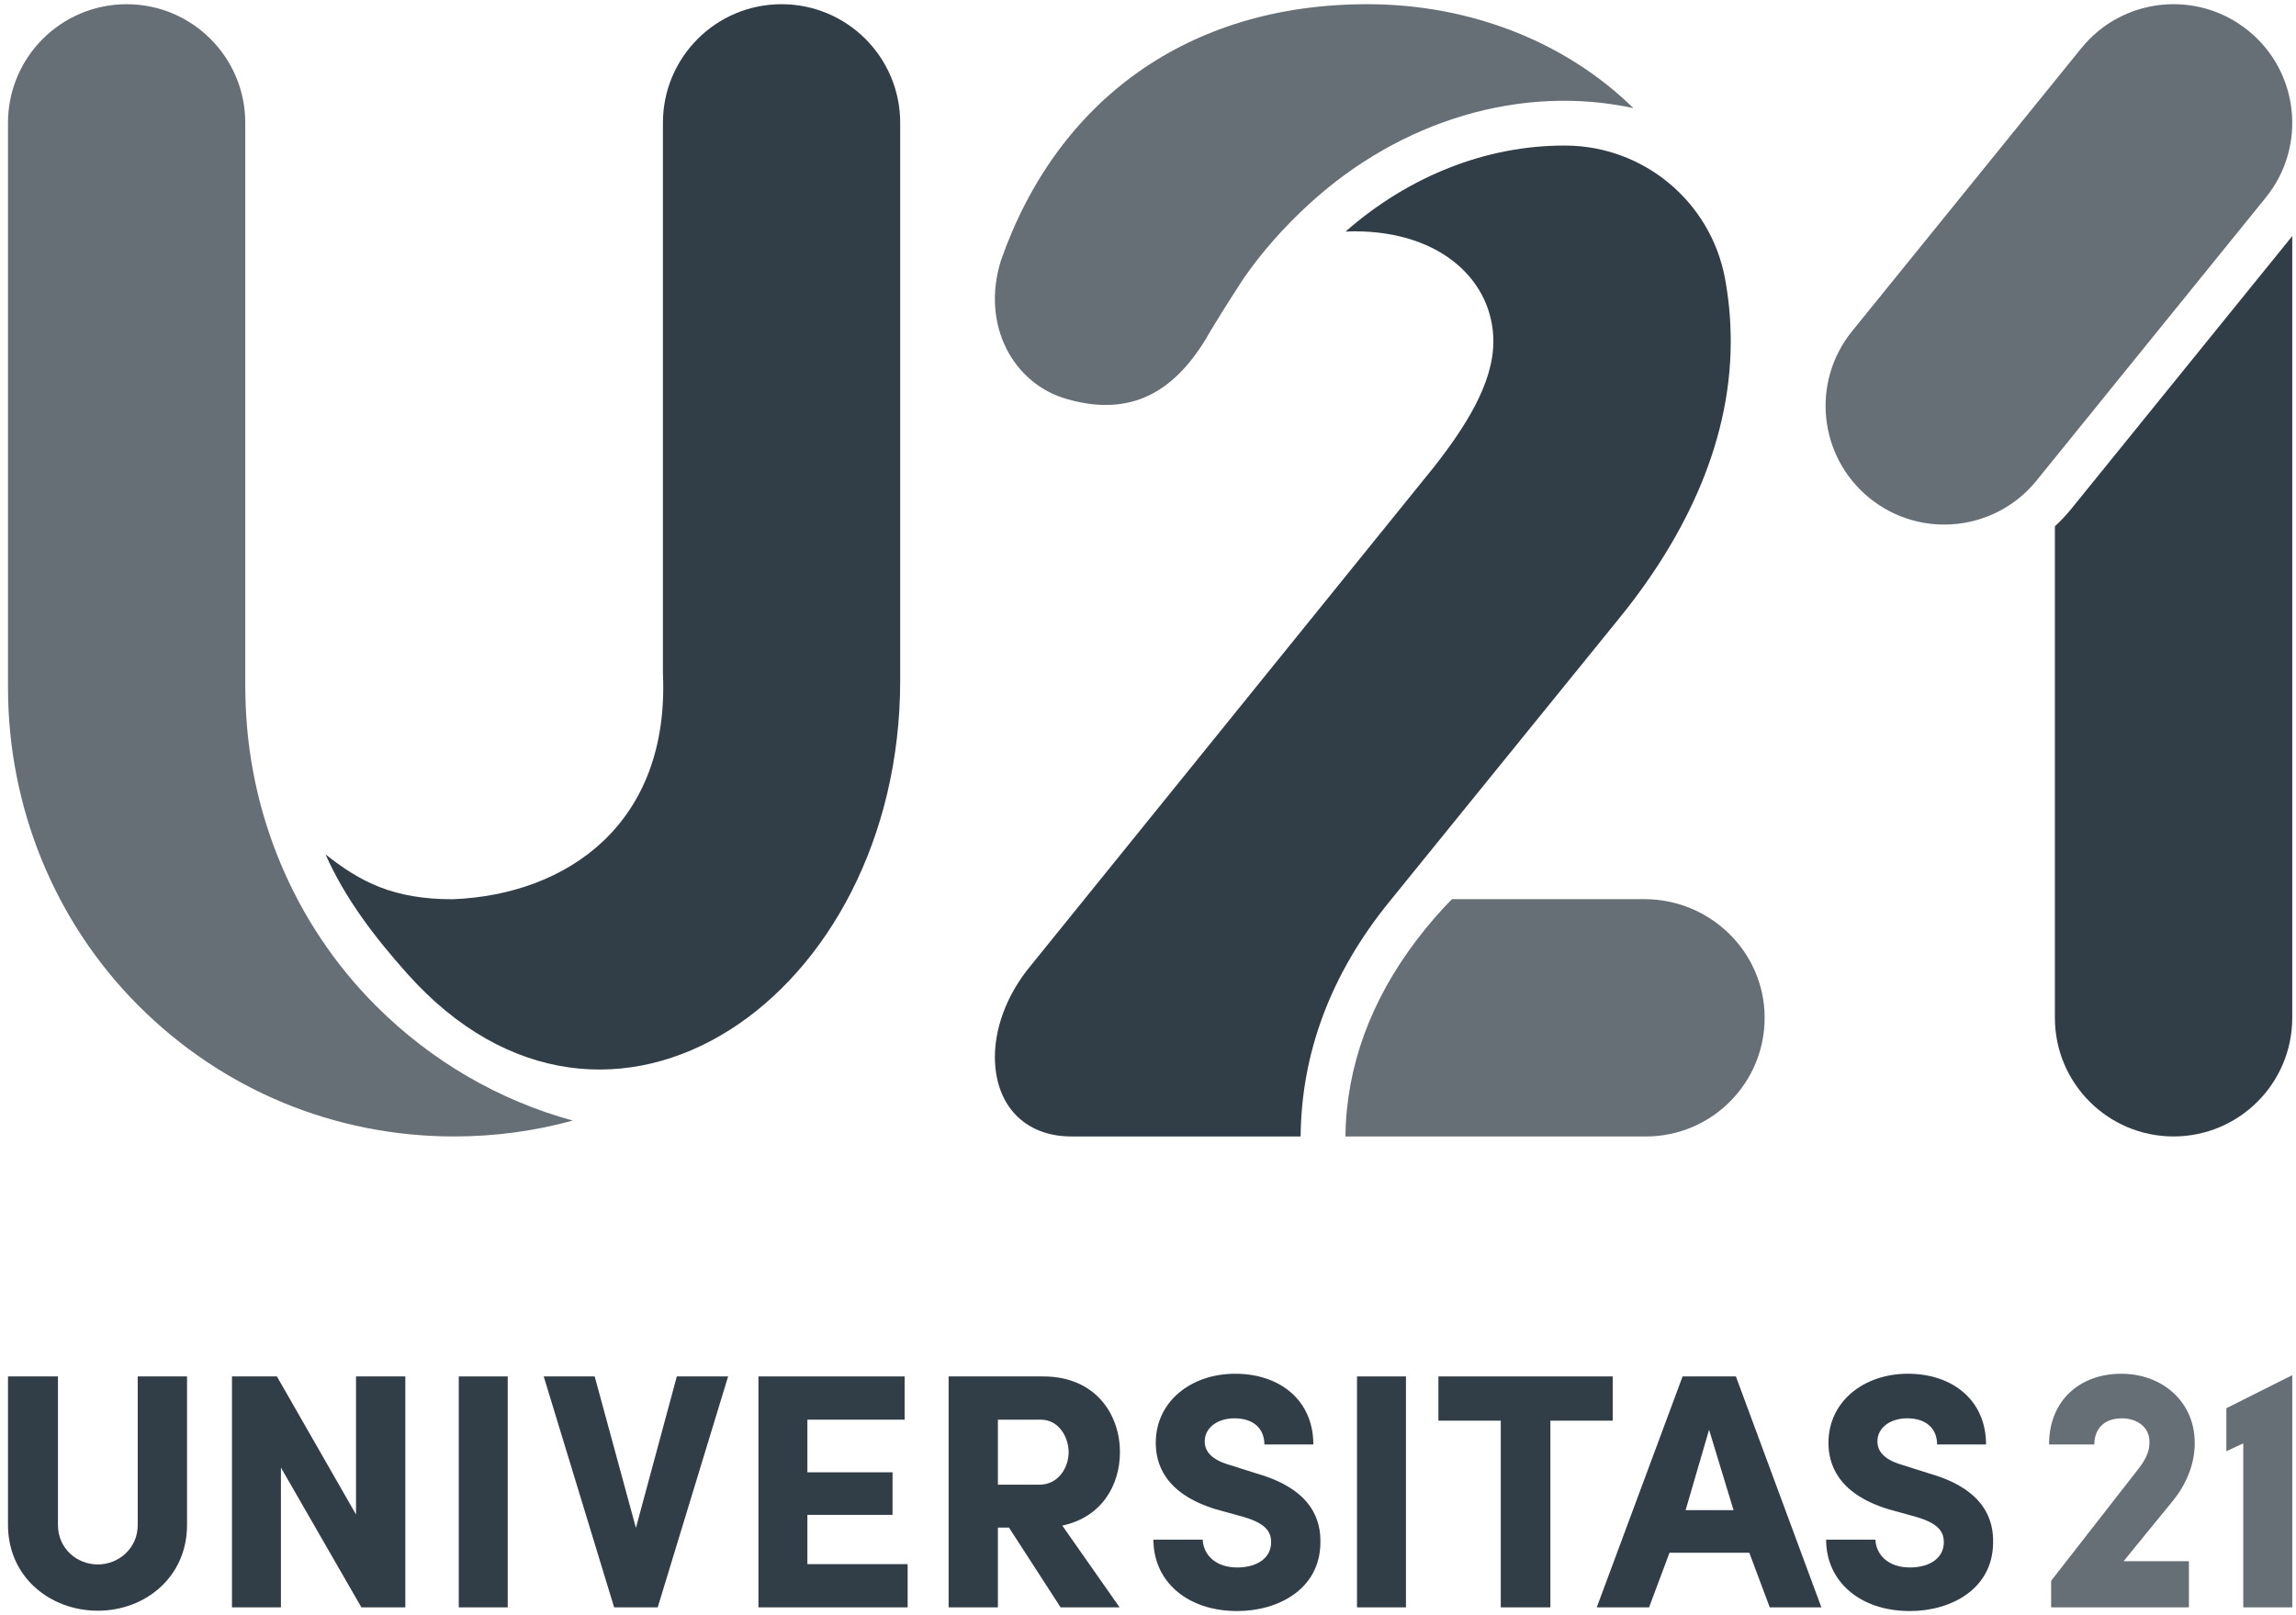 <?xml version="1.0" encoding="UTF-8" standalone="no"?>
<svg
   xmlns:dc="http://purl.org/dc/elements/1.1/"
   xmlns:cc="http://creativecommons.org/ns#"
   xmlns:rdf="http://www.w3.org/1999/02/22-rdf-syntax-ns#"
   xmlns:svg="http://www.w3.org/2000/svg"
   xmlns="http://www.w3.org/2000/svg"
   xmlns:sodipodi="http://sodipodi.sourceforge.net/DTD/sodipodi-0.dtd"
   xmlns:inkscape="http://www.inkscape.org/namespaces/inkscape"
   width="270px"
   height="190px"
   viewBox="0 0 270 190"
   preserveAspectRatio="xMidYMid meet"
   version="1.1"
   id="svg30"
   sodipodi:docname="u21_logo_dark.svg"
   inkscape:version="0.92.3 (2405546, 2018-03-11)">
  <sodipodi:namedview
     pagecolor="#ffffff"
     bordercolor="#666666"
     borderopacity="1"
     objecttolerance="10"
     gridtolerance="10"
     guidetolerance="10"
     inkscape:pageopacity="0"
     inkscape:pageshadow="2"
     inkscape:window-width="1715"
     inkscape:window-height="1443"
     id="namedview32"
     showgrid="false"
     inkscape:zoom="1.2421053"
     inkscape:cx="185.54627"
     inkscape:cy="115.13525"
     inkscape:window-x="943"
     inkscape:window-y="135"
     inkscape:window-maximized="0"
     inkscape:current-layer="svg30" />
  <!-- Generator: Sketch 48.2 (47327) - http://www.bohemiancoding.com/sketch -->
  <title
     id="title2">Group</title>
  <desc
     id="desc4">Created with Sketch.</desc>
  <defs
     id="defs6" />
  <path
     d="m 163.482,105.946 0.146,-0.18 26.348,-32.499 c 7.577,-9.172 13.552,-20.537 13.552,-33.098 0,-2.567 -0.233,-5.046 -0.678,-7.425 -1.684,-9.012 -9.542,-15.567 -18.71,-15.62 -0.074,-10e-4 -0.148,-10e-4 -0.222,-10e-4 -9.156,0 -18.243,3.585 -25.689,10.116 0.342,-0.018 0.687,-0.03 1.036,-0.03 10.368,0 16.349,5.982 16.349,12.96 0,4.985 -3.389,10.168 -6.978,14.754 l -47.385,58.613 c -3.113,3.73 -4.255,7.73 -4.255,10.773 0,5.782 3.589,9.371 8.972,9.371 h 14.311 12.669 c 0.089,-9.656 3.42,-19.035 10.534,-27.734"
     id="Fill-44"
     inkscape:connector-curvature="0"
     style="fill:#323e47;fill-rule:evenodd;stroke:none;stroke-width:1;fill-opacity:1" />
  <path
     d="m 243.583,59.847 c -0.6,0.741 -1.248,1.429 -1.937,2.063 v 57.812 c 0,7.709 6.248,13.957 13.956,13.957 7.708,0 13.957,-6.248 13.957,-13.957 v -91.953 z"
     id="Fill-46"
     inkscape:connector-curvature="0"
     style="fill:#323e47;fill-rule:evenodd;stroke:none;stroke-width:1;fill-opacity:1" />
  <path
     d="m 16.198,179.374 v -17.466 h 5.796 v 17.466 c 0,6.151 -4.929,10.093 -10.488,10.093 -5.598,0 -10.566,-3.942 -10.566,-10.093 v -17.466 h 5.875 v 17.466 c 0,2.799 2.247,4.652 4.691,4.652 2.405,0 4.692,-1.853 4.692,-4.652"
     id="Fill-48"
     inkscape:connector-curvature="0"
     style="fill:#323e47;fill-rule:evenodd;stroke:none;stroke-width:1;fill-opacity:1" />
  <polygon
     id="Fill-51"
     points="27.28,189.073 27.28,161.909 32.563,161.909 41.867,178.152 41.867,161.909 47.663,161.909 47.663,189.073 42.498,189.073 33.036,172.632 33.036,189.073 "
     style="fill:#323e47;fill-rule:evenodd;stroke:none;stroke-width:1;fill-opacity:1" />
  <polygon
     id="Fill-52"
     points="53.949,189.073 59.705,189.073 59.705,161.909 53.949,161.909 "
     style="fill:#323e47;fill-rule:evenodd;stroke:none;stroke-width:1;fill-opacity:1" />
  <polygon
     id="Fill-53"
     points="77.344,189.073 72.219,189.073 63.939,161.909 69.932,161.909 74.781,179.73 79.591,161.909 85.623,161.909 "
     style="fill:#323e47;fill-rule:evenodd;stroke:none;stroke-width:1;fill-opacity:1" />
  <polygon
     id="Fill-54"
     points="94.946,173.185 104.96,173.185 104.96,178.192 94.946,178.192 94.946,183.988 106.734,183.988 106.734,189.073 89.19,189.073 89.19,161.909 106.379,161.909 106.379,166.995 94.946,166.995 "
     style="fill:#323e47;fill-rule:evenodd;stroke:none;stroke-width:1;fill-opacity:1" />
  <path
     d="m 131.661,189.073 h -6.939 l -6.071,-9.383 h -1.302 v 9.383 h -5.795 v -27.164 h 11.118 c 6.15,0 9.028,4.455 9.028,8.91 0,3.864 -2.129,7.649 -6.781,8.634 z m -14.312,-22.078 v 7.648 h 4.889 c 2.247,0 3.43,-2.05 3.43,-3.824 0,-1.695 -1.104,-3.824 -3.272,-3.824 z"
     id="Fill-55"
     inkscape:connector-curvature="0"
     style="fill:#323e47;fill-rule:evenodd;stroke:none;stroke-width:1;fill-opacity:1" />
  <path
     d="m 141.433,181.109 c 0.079,1.734 1.459,3.272 4.061,3.272 2.326,0 3.942,-1.104 3.982,-2.878 0.039,-1.222 -0.513,-2.286 -3.272,-3.075 l -3.273,-0.907 c -5.993,-1.853 -7.018,-5.362 -7.018,-7.806 0,-4.849 4.14,-8.122 9.344,-8.122 5.244,0 9.186,3.115 9.186,8.319 h -5.756 c 0,-1.813 -1.222,-3.075 -3.509,-3.075 -2.01,0 -3.508,1.104 -3.508,2.72 0,0.71 0.275,2.011 2.917,2.76 l 3.233,1.025 c 6.584,1.892 7.53,5.599 7.452,8.2 -0.079,5.402 -4.968,7.965 -9.778,7.965 -5.914,0 -9.857,-3.509 -9.857,-8.398 z"
     id="Fill-57"
     inkscape:connector-curvature="0"
     style="fill:#323e47;fill-rule:evenodd;stroke:none;stroke-width:1;fill-opacity:1" />
  <polygon
     id="Fill-60"
     points="159.579,189.073 165.335,189.073 165.335,161.909 159.579,161.909 "
     style="fill:#323e47;fill-rule:evenodd;stroke:none;stroke-width:1;fill-opacity:1" />
  <polygon
     id="Fill-61"
     points="182.32,189.073 176.485,189.073 176.485,167.113 169.152,167.113 169.152,161.909 189.653,161.909 189.653,167.113 182.32,167.113 "
     style="fill:#323e47;fill-rule:evenodd;stroke:none;stroke-width:1;fill-opacity:1" />
  <path
     d="m 196.328,182.647 -2.405,6.426 h -6.15 l 10.093,-27.164 h 6.268 l 10.054,27.164 h -6.072 l -2.405,-6.426 z m 7.53,-5.007 -2.878,-9.462 -2.76,9.462 z"
     id="Fill-62"
     inkscape:connector-curvature="0"
     style="fill:#323e47;fill-rule:evenodd;stroke:none;stroke-width:1;fill-opacity:1" />
  <path
     d="m 220.54,181.109 c 0.079,1.734 1.459,3.272 4.061,3.272 2.326,0 3.942,-1.104 3.982,-2.878 0.039,-1.222 -0.513,-2.286 -3.273,-3.075 l -3.272,-0.907 c -5.993,-1.853 -7.018,-5.362 -7.018,-7.806 0,-4.849 4.14,-8.122 9.344,-8.122 5.244,0 9.186,3.115 9.186,8.319 h -5.756 c 0,-1.813 -1.222,-3.075 -3.509,-3.075 -2.01,0 -3.509,1.104 -3.509,2.72 0,0.71 0.277,2.011 2.918,2.76 l 3.233,1.025 c 6.584,1.892 7.53,5.599 7.452,8.2 -0.079,5.402 -4.968,7.965 -9.778,7.965 -5.914,0 -9.857,-3.509 -9.857,-8.398 z"
     id="Fill-63"
     inkscape:connector-curvature="0"
     style="fill:#323e47;fill-rule:evenodd;stroke:none;stroke-width:1;fill-opacity:1" />
  <path
     d="m 91.908,0.494 c -7.705,0 -13.951,6.246 -13.951,13.951 v 64.773 c 0.805,17.669 -11.247,26.023 -24.701,26.559 -6.954,0.012 -10.851,-2.006 -14.978,-5.281 2.345,5.273 5.813,9.778 9.631,14.055 23.594,26.438 57.95,2.796 57.95,-34.511 v -65.595 c 0,-7.705 -6.246,-13.951 -13.951,-13.951"
     id="Fill-65"
     inkscape:connector-curvature="0"
     style="fill:#323e47;fill-rule:evenodd;stroke:none;stroke-width:1;fill-opacity:1" />
  <path
     d="m 125.495,46.95 c 8.374,2.393 13.366,-1.748 16.948,-8.175 1.461,-2.447 3.809,-6.041 3.809,-6.041 2.124,-3.056 4.688,-5.982 7.701,-8.741 10.878,-9.961 25.115,-14.09 38.124,-11.275 -7.863,-7.718 -19.076,-12.224 -31.291,-12.224 -21.135,0 -36.487,11.365 -43.067,30.107 -2.393,7.576 1.396,14.555 7.776,16.349"
     id="Fill-67"
     inkscape:connector-curvature="0"
     style="fill:#666e76;fill-rule:evenodd;stroke:none;stroke-width:1;fill-opacity:1" />
  <path
     d="m 193.382,105.767 h -22.637 c -0.678,0.683 -1.337,1.393 -1.977,2.129 -6.097,7.014 -9.59,14.649 -10.383,22.694 -0.102,1.029 -0.155,2.06 -0.167,3.091 h 34.343 0.996 c 7.744,0 14.014,-6.306 13.956,-14.063 -0.056,-7.695 -6.435,-13.851 -14.131,-13.851"
     id="Fill-69"
     inkscape:connector-curvature="0"
     style="fill:#666e76;fill-rule:evenodd;stroke:none;stroke-width:1;fill-opacity:1" />
  <path
     d="m 44.176,118.278 c -9.641,-9.661 -15.052,-22.737 -15.314,-36.36 -0.012,-0.321 -0.02,-0.642 -0.02,-0.966 v -66.505 c 0,-7.705 -6.246,-13.951 -13.951,-13.951 -7.705,0 -13.951,6.246 -13.951,13.951 v 66.432 c 0,13.995 5.44,27.493 15.327,37.399 9.912,9.932 23.102,15.403 37.132,15.403 4.782,0 9.465,-0.636 13.955,-1.867 -8.684,-2.381 -16.643,-6.988 -23.178,-13.536"
     id="Fill-71"
     inkscape:connector-curvature="0"
     style="fill:#666e76;fill-rule:evenodd;stroke:none;stroke-width:1;fill-opacity:1" />
  <path
     d="m 219.856,58.594 c -5.99,-4.851 -6.914,-13.639 -2.063,-19.63 l 26.963,-33.296 c 4.851,-5.991 13.639,-6.914 19.63,-2.064 5.99,4.851 6.914,13.64 2.063,19.63 l -26.963,33.297 c -4.851,5.99 -13.64,6.914 -19.63,2.063"
     id="Fill-73"
     inkscape:connector-curvature="0"
     style="fill:#666e76;fill-rule:evenodd;stroke:none;stroke-width:1;fill-opacity:1" />
  <polygon
     id="Fill-76"
     points="261.811,165.648 269.56,161.759 269.56,189.074 263.801,189.074 263.801,169.781 261.811,170.708 "
     style="fill:#666e76;fill-rule:evenodd;stroke:none;stroke-width:1;fill-opacity:1" />
  <path
     d="m 258.089,169.781 c 0,-0.001 0,-0.003 0,-0.005 0,-0.02 0,-0.04 0,-0.06 0,-4.849 -3.826,-8.121 -8.637,-8.121 -4.846,0 -8.491,3.114 -8.491,8.319 h 5.321 c 0,-1.814 1.13,-3.076 3.243,-3.076 1.859,0 3.243,1.104 3.243,2.721 0,0.069 -0.002,0.143 -0.009,0.222 h 0.007 c 0,1.029 -0.571,2.098 -1.331,3.044 l -10.229,13.123 v 3.126 h 16.199 v -5.43 h -7.681 l 5.741,-7.034 c 1.521,-1.851 2.624,-4.237 2.624,-6.829"
     id="Fill-77"
     inkscape:connector-curvature="0"
     style="fill:#666e76;fill-rule:evenodd;stroke:none;stroke-width:1;fill-opacity:1" />
</svg>
